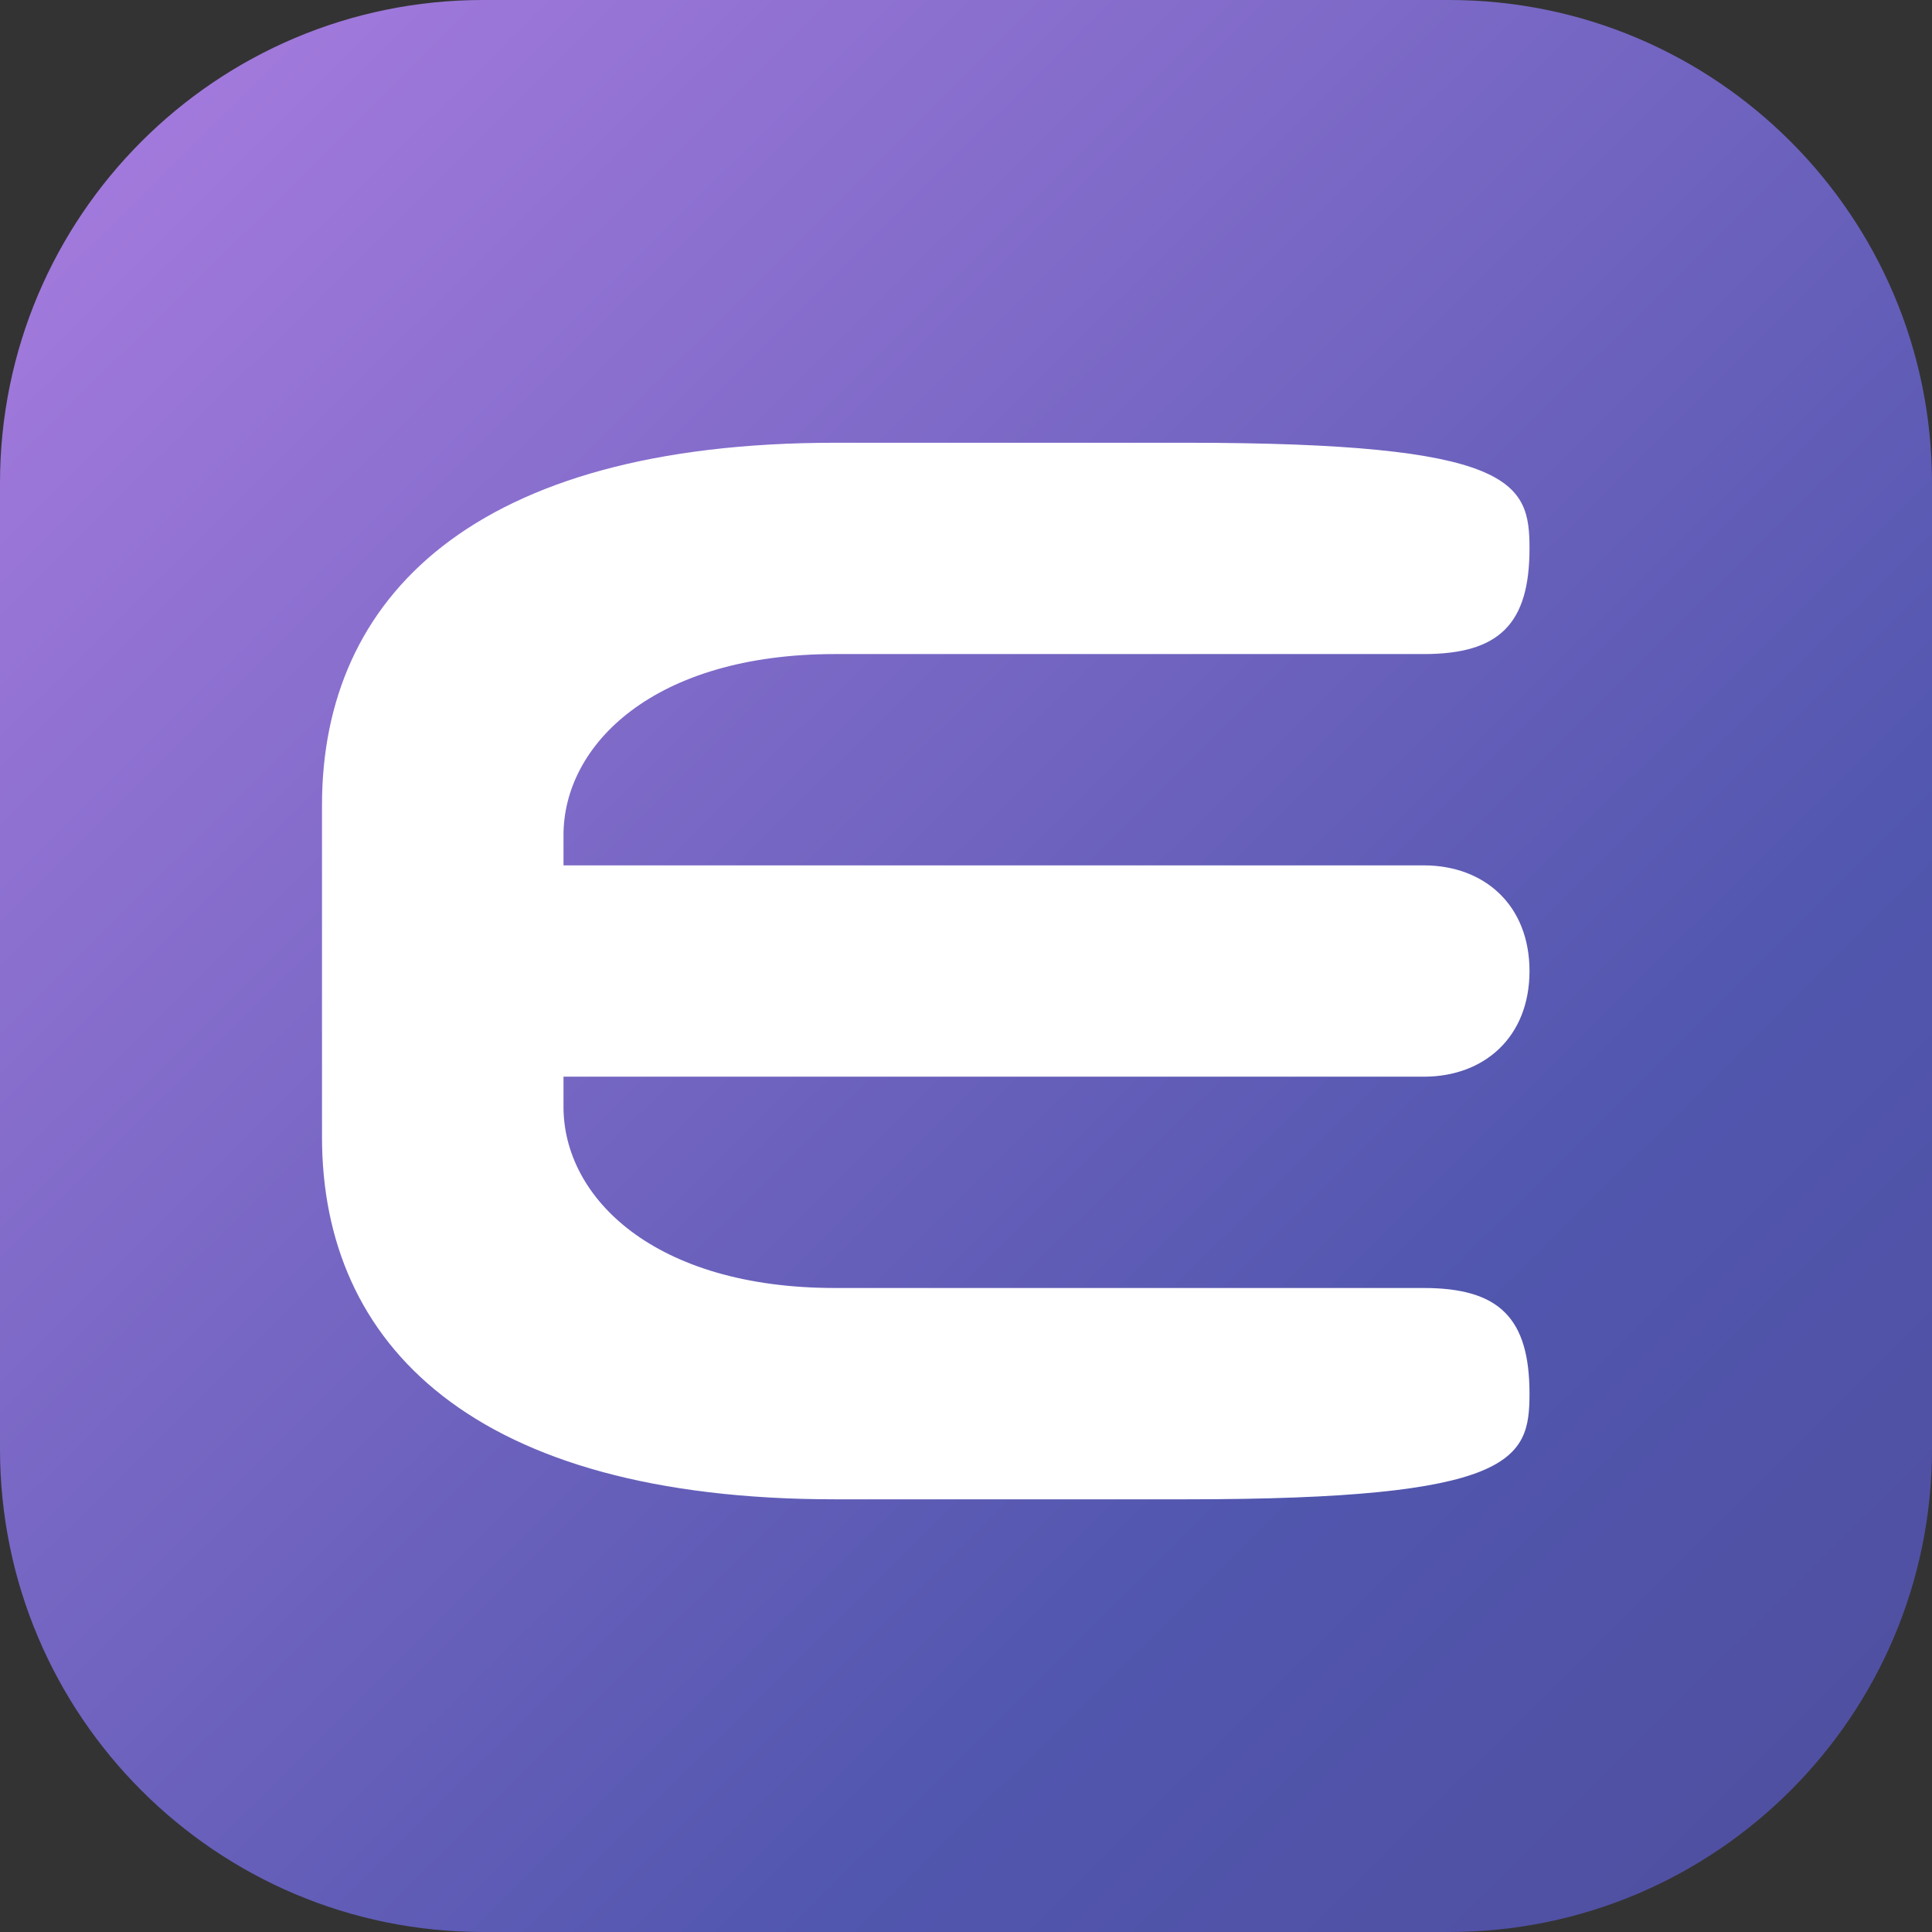 <svg width="48" height="48" viewBox="0 0 48 48" fill="none" xmlns="http://www.w3.org/2000/svg">
<rect x="0" y="0" width="48" height="48" fill="#333333" stroke="none"/>
<g clip-path="url(#clip0_7116_69891)">
<path d="M0 12C0 5.373 5.373 0 12 0H36C42.627 0 48 5.373 48 12V36C48 42.627 42.627 48 36 48H12C5.373 48 0 42.627 0 36V12Z" fill="url(#paint0_linear_7116_69891)"/>
<path d="M20.75 11C11.75 11 8 14.845 8 20V28.25C8 33.405 11.75 37.25 20.75 37.25H29.469C37.625 37.25 38 36.266 38 34.625C38 32.75 37.25 32 35.375 32H20.75C16.25 32 14 29.755 14 27.5V26.75H35.375C36.875 26.75 38 25.766 38 24.125C38 22.485 36.875 21.5 35.375 21.5H14V20.75C14 18.495 16.25 16.25 20.75 16.25H35.375C37.25 16.25 38 15.5 38 13.625C38 11.984 37.625 11 29.469 11H20.75Z" fill="white"/>
</g>
<defs>
<linearGradient id="paint0_linear_7116_69891" x1="48" y1="48" x2="0.147" y2="-0.146" gradientUnits="userSpaceOnUse">
<stop stop-color="#4F4E9E"/>
<stop offset="0.287" stop-color="#5156AE"/>
<stop offset="0.94" stop-color="#A37ADD"/>
</linearGradient>
<clipPath id="clip0_7116_69891">
<rect width="48" height="48" fill="white"/>
</clipPath>
</defs>
</svg>
